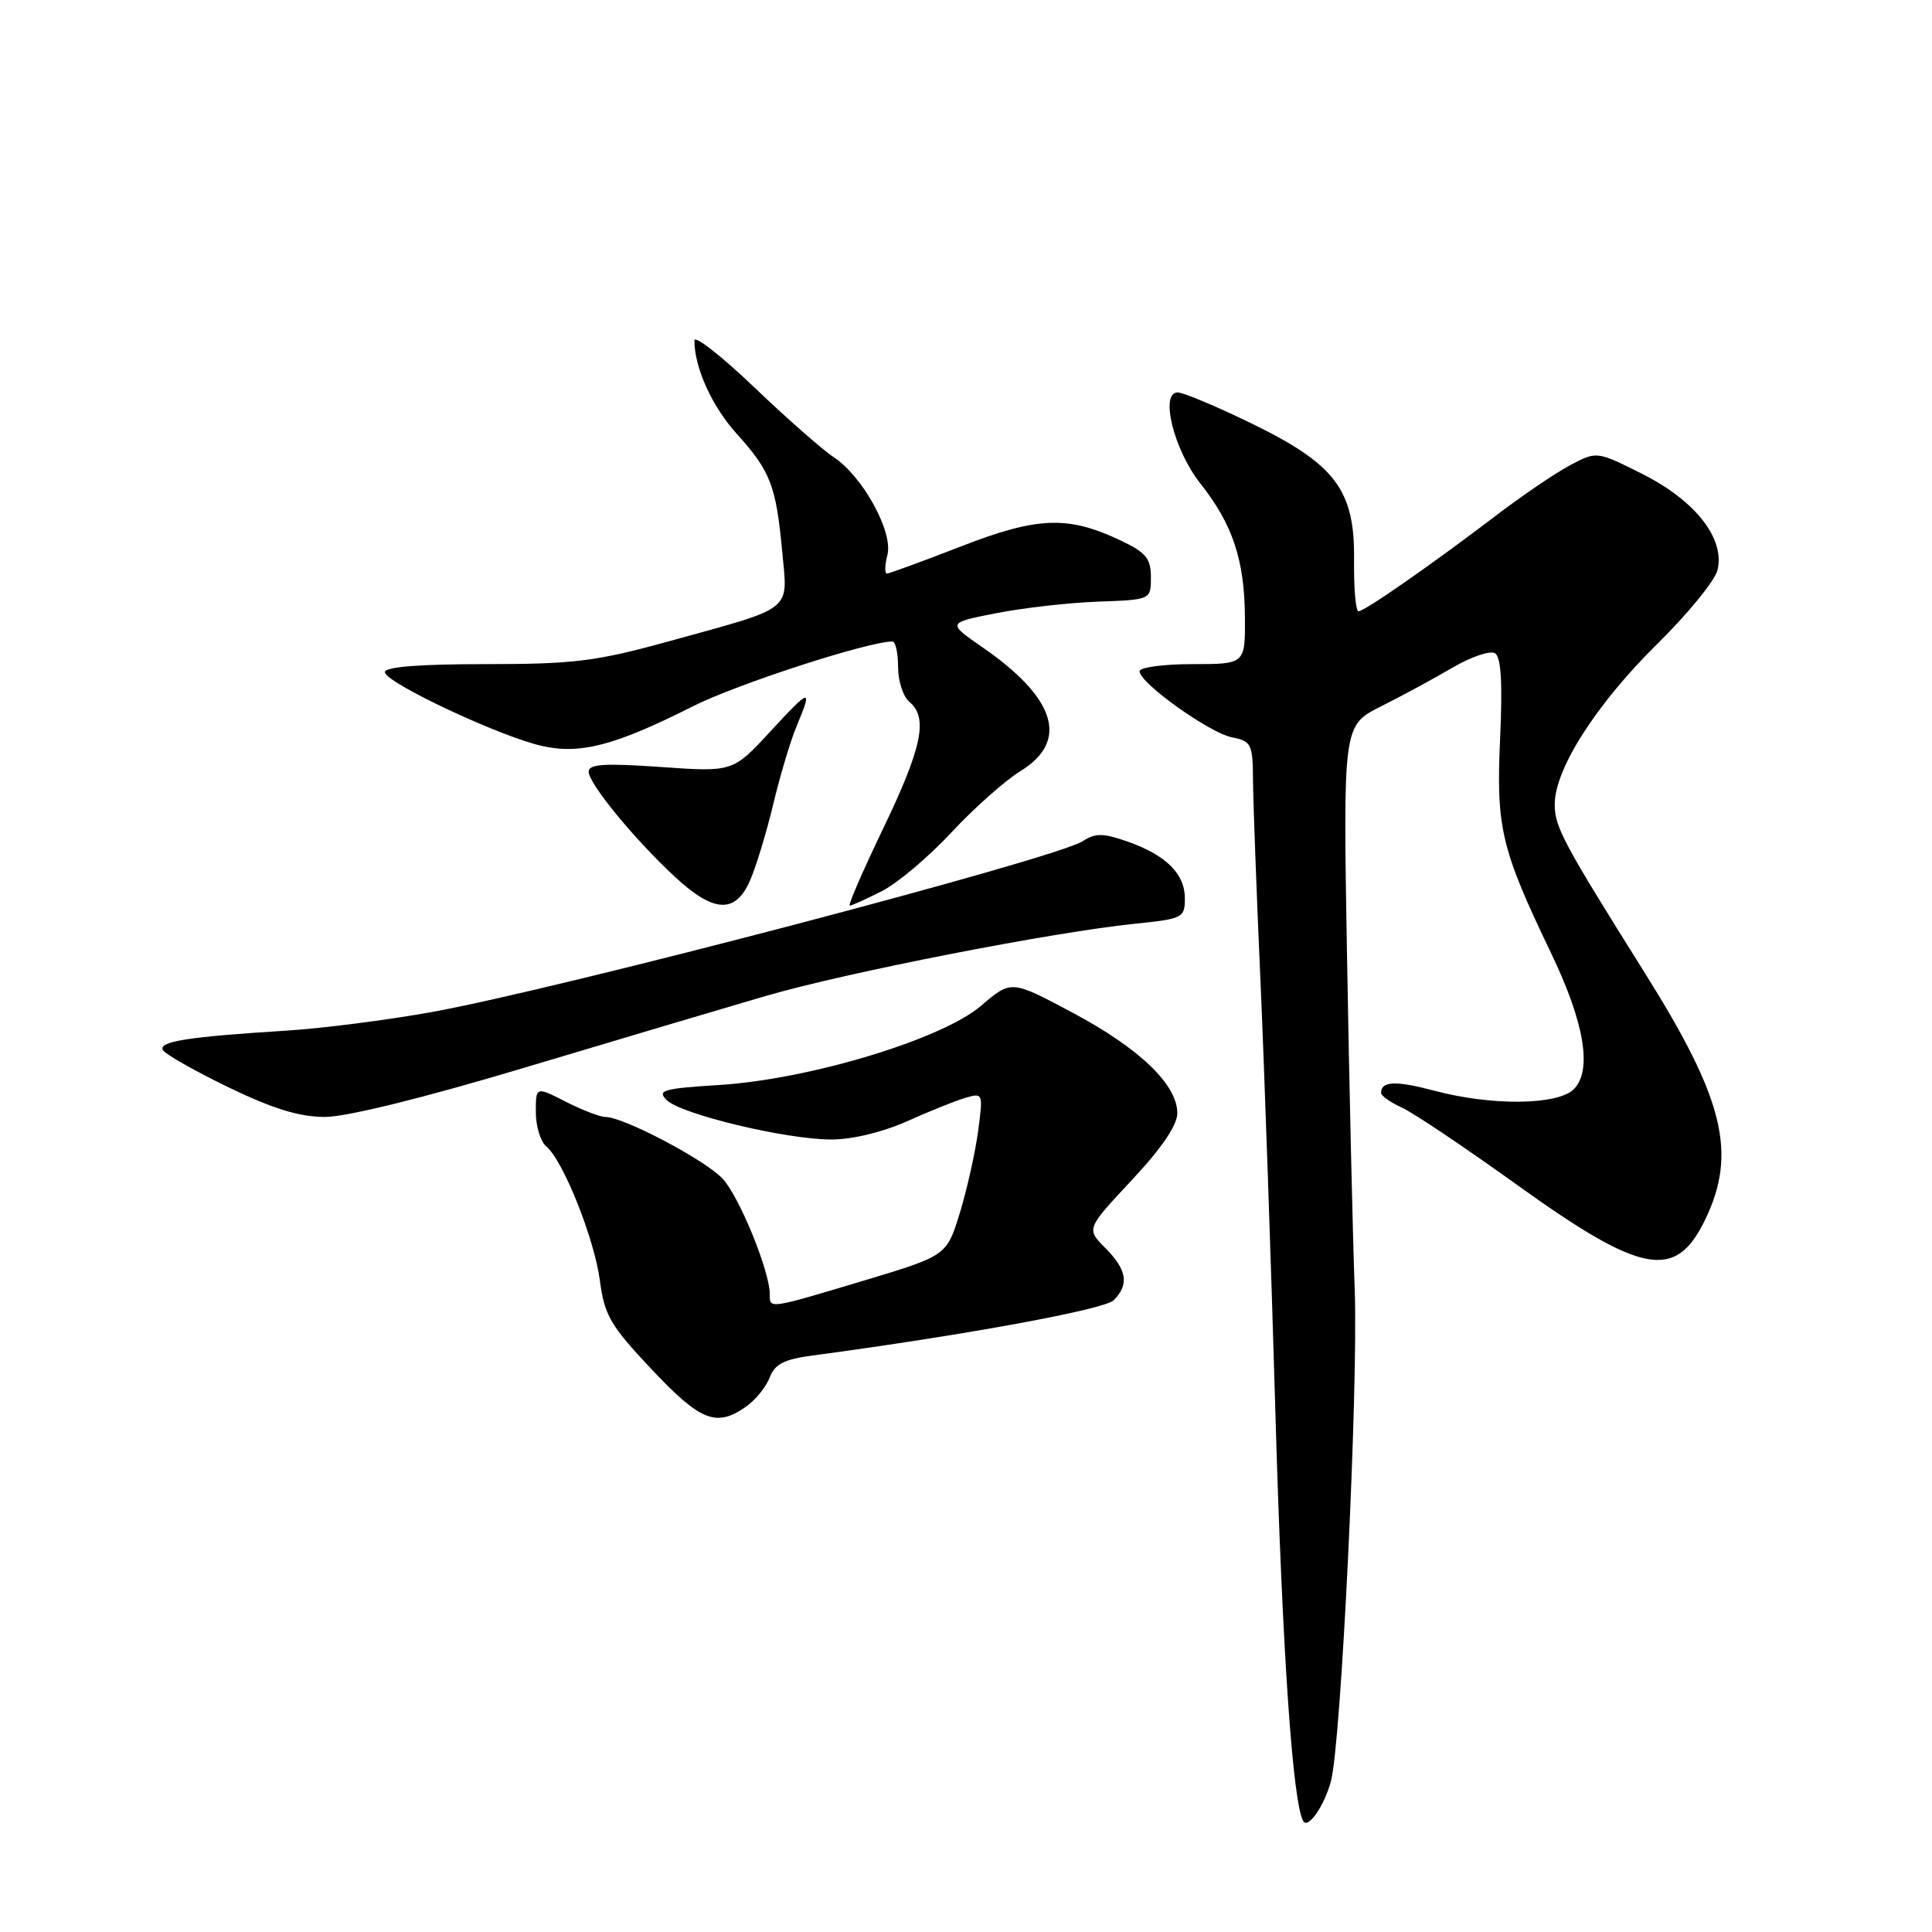 <?xml version="1.0" encoding="UTF-8" standalone="no"?>
<!DOCTYPE svg PUBLIC "-//W3C//DTD SVG 1.1//EN" "http://www.w3.org/Graphics/SVG/1.1/DTD/svg11.dtd" >
<svg xmlns="http://www.w3.org/2000/svg" xmlns:xlink="http://www.w3.org/1999/xlink" version="1.1" viewBox="0 0 256 256">
 <g >
 <path fill="currentColor"
d=" M 176.36 236.00 C 177.71 230.95 179.98 184.10 179.51 171.00 C 179.24 163.57 178.78 143.69 178.49 126.81 C 177.96 96.13 177.96 96.13 182.99 93.60 C 185.76 92.21 190.03 89.90 192.48 88.46 C 194.93 87.02 197.46 86.17 198.10 86.56 C 198.90 87.06 199.11 90.48 198.77 97.89 C 198.24 109.72 198.89 112.46 205.52 126.28 C 209.96 135.53 211.01 141.84 208.54 144.32 C 206.41 146.45 197.66 146.55 190.08 144.53 C 184.94 143.17 183.00 143.24 183.00 144.81 C 183.00 145.20 184.24 146.07 185.75 146.76 C 187.26 147.44 194.12 152.05 201.00 156.99 C 217.56 168.89 222.02 169.72 225.93 161.64 C 230.20 152.82 228.46 145.68 217.98 128.97 C 207.08 111.59 206.00 109.57 206.01 106.56 C 206.02 101.87 211.53 93.27 219.63 85.29 C 223.65 81.33 227.22 76.95 227.57 75.57 C 228.61 71.42 224.70 66.38 217.69 62.84 C 211.59 59.77 211.59 59.77 208.07 61.63 C 206.13 62.66 201.69 65.67 198.22 68.32 C 189.67 74.83 180.81 81.00 180.01 81.00 C 179.64 81.00 179.38 77.93 179.42 74.18 C 179.53 64.90 176.93 61.48 165.63 56.01 C 161.08 53.80 156.77 52.00 156.05 52.00 C 153.65 52.00 155.55 59.64 159.05 64.06 C 163.33 69.47 164.90 74.17 164.96 81.75 C 165.00 88.00 165.00 88.00 158.00 88.00 C 154.15 88.00 151.00 88.43 151.00 88.95 C 151.00 90.50 160.24 97.10 163.24 97.70 C 165.82 98.21 166.00 98.59 166.03 103.37 C 166.05 106.19 166.49 118.17 167.02 130.00 C 167.54 141.82 168.43 167.45 168.99 186.95 C 169.90 218.75 171.29 239.01 172.70 241.32 C 173.35 242.37 175.49 239.26 176.36 236.00 Z  M 98.84 186.40 C 100.10 185.52 101.52 183.77 101.99 182.52 C 102.67 180.74 103.91 180.11 107.68 179.61 C 127.75 176.93 146.34 173.52 147.57 172.29 C 149.65 170.21 149.33 168.24 146.46 165.37 C 143.93 162.83 143.93 162.83 149.96 156.38 C 153.92 152.15 156.00 149.09 156.00 147.50 C 156.00 143.72 150.98 138.90 142.11 134.18 C 133.99 129.85 133.99 129.85 130.01 133.26 C 124.80 137.72 107.27 143.02 95.26 143.77 C 87.88 144.23 87.04 144.47 88.33 145.76 C 90.22 147.64 104.12 150.98 110.13 150.99 C 112.88 151.00 116.94 150.02 120.13 148.60 C 123.08 147.27 126.58 145.87 127.89 145.48 C 130.25 144.78 130.28 144.85 129.61 149.85 C 129.24 152.64 128.16 157.51 127.20 160.66 C 125.45 166.38 125.45 166.38 114.48 169.68 C 101.74 173.50 102.00 173.46 102.00 171.48 C 102.00 168.45 97.98 158.61 95.77 156.20 C 93.49 153.73 82.63 148.00 80.21 148.00 C 79.50 148.00 77.14 147.09 74.96 145.98 C 71.00 143.96 71.00 143.96 71.00 147.36 C 71.00 149.23 71.62 151.27 72.37 151.89 C 74.62 153.76 78.76 164.12 79.49 169.70 C 80.10 174.30 80.89 175.66 86.35 181.45 C 92.82 188.32 94.92 189.15 98.84 186.40 Z  M 69.61 141.44 C 81.65 137.83 96.00 133.57 101.50 131.96 C 112.15 128.86 139.39 123.53 150.38 122.40 C 156.74 121.75 157.00 121.62 157.00 119.02 C 157.00 115.76 154.46 113.27 149.32 111.48 C 146.15 110.38 145.15 110.37 143.45 111.47 C 139.81 113.81 74.05 131.06 57.17 134.11 C 51.31 135.16 42.69 136.27 38.01 136.56 C 24.87 137.38 20.89 138.01 21.60 139.16 C 21.95 139.72 25.87 141.94 30.31 144.09 C 36.17 146.92 39.68 148.00 43.06 148.00 C 45.92 148.00 56.21 145.46 69.61 141.44 Z  M 99.35 116.75 C 100.15 114.96 101.54 110.40 102.45 106.60 C 103.35 102.81 104.75 98.14 105.55 96.23 C 107.71 91.06 107.44 91.11 102.05 96.95 C 97.10 102.30 97.10 102.30 87.55 101.63 C 80.08 101.11 78.00 101.24 78.00 102.25 C 78.00 103.83 84.11 111.27 89.50 116.25 C 94.58 120.94 97.42 121.09 99.35 116.75 Z  M 116.87 118.07 C 118.96 117.00 123.10 113.50 126.08 110.29 C 129.06 107.08 133.19 103.42 135.25 102.15 C 141.68 98.19 139.92 92.49 130.17 85.76 C 125.50 82.53 125.50 82.53 132.00 81.25 C 135.57 80.55 141.65 79.86 145.50 79.72 C 152.50 79.47 152.50 79.47 152.50 76.49 C 152.50 74.00 151.85 73.21 148.50 71.62 C 141.51 68.30 137.49 68.45 127.29 72.42 C 122.22 74.39 117.82 76.00 117.52 76.00 C 117.21 76.00 117.24 74.88 117.59 73.52 C 118.36 70.45 114.29 63.07 110.43 60.55 C 108.97 59.59 104.23 55.42 99.89 51.27 C 95.55 47.13 92.00 44.36 92.01 45.12 C 92.02 48.73 94.35 53.87 97.63 57.49 C 102.09 62.43 102.83 64.35 103.64 73.02 C 104.39 81.15 105.41 80.34 88.58 84.99 C 78.96 87.64 76.06 88.00 64.33 88.00 C 55.57 88.00 51.00 88.36 51.00 89.06 C 51.00 90.43 66.24 97.59 71.80 98.84 C 76.91 99.99 81.50 98.79 91.85 93.57 C 97.67 90.64 115.01 85.01 118.25 85.00 C 118.66 85.00 119.00 86.52 119.00 88.38 C 119.00 90.24 119.67 92.32 120.50 93.00 C 123.01 95.08 122.19 99.04 117.04 109.75 C 114.33 115.39 112.33 120.00 112.60 120.00 C 112.86 120.00 114.79 119.13 116.87 118.07 Z "/>
</g>
</svg>